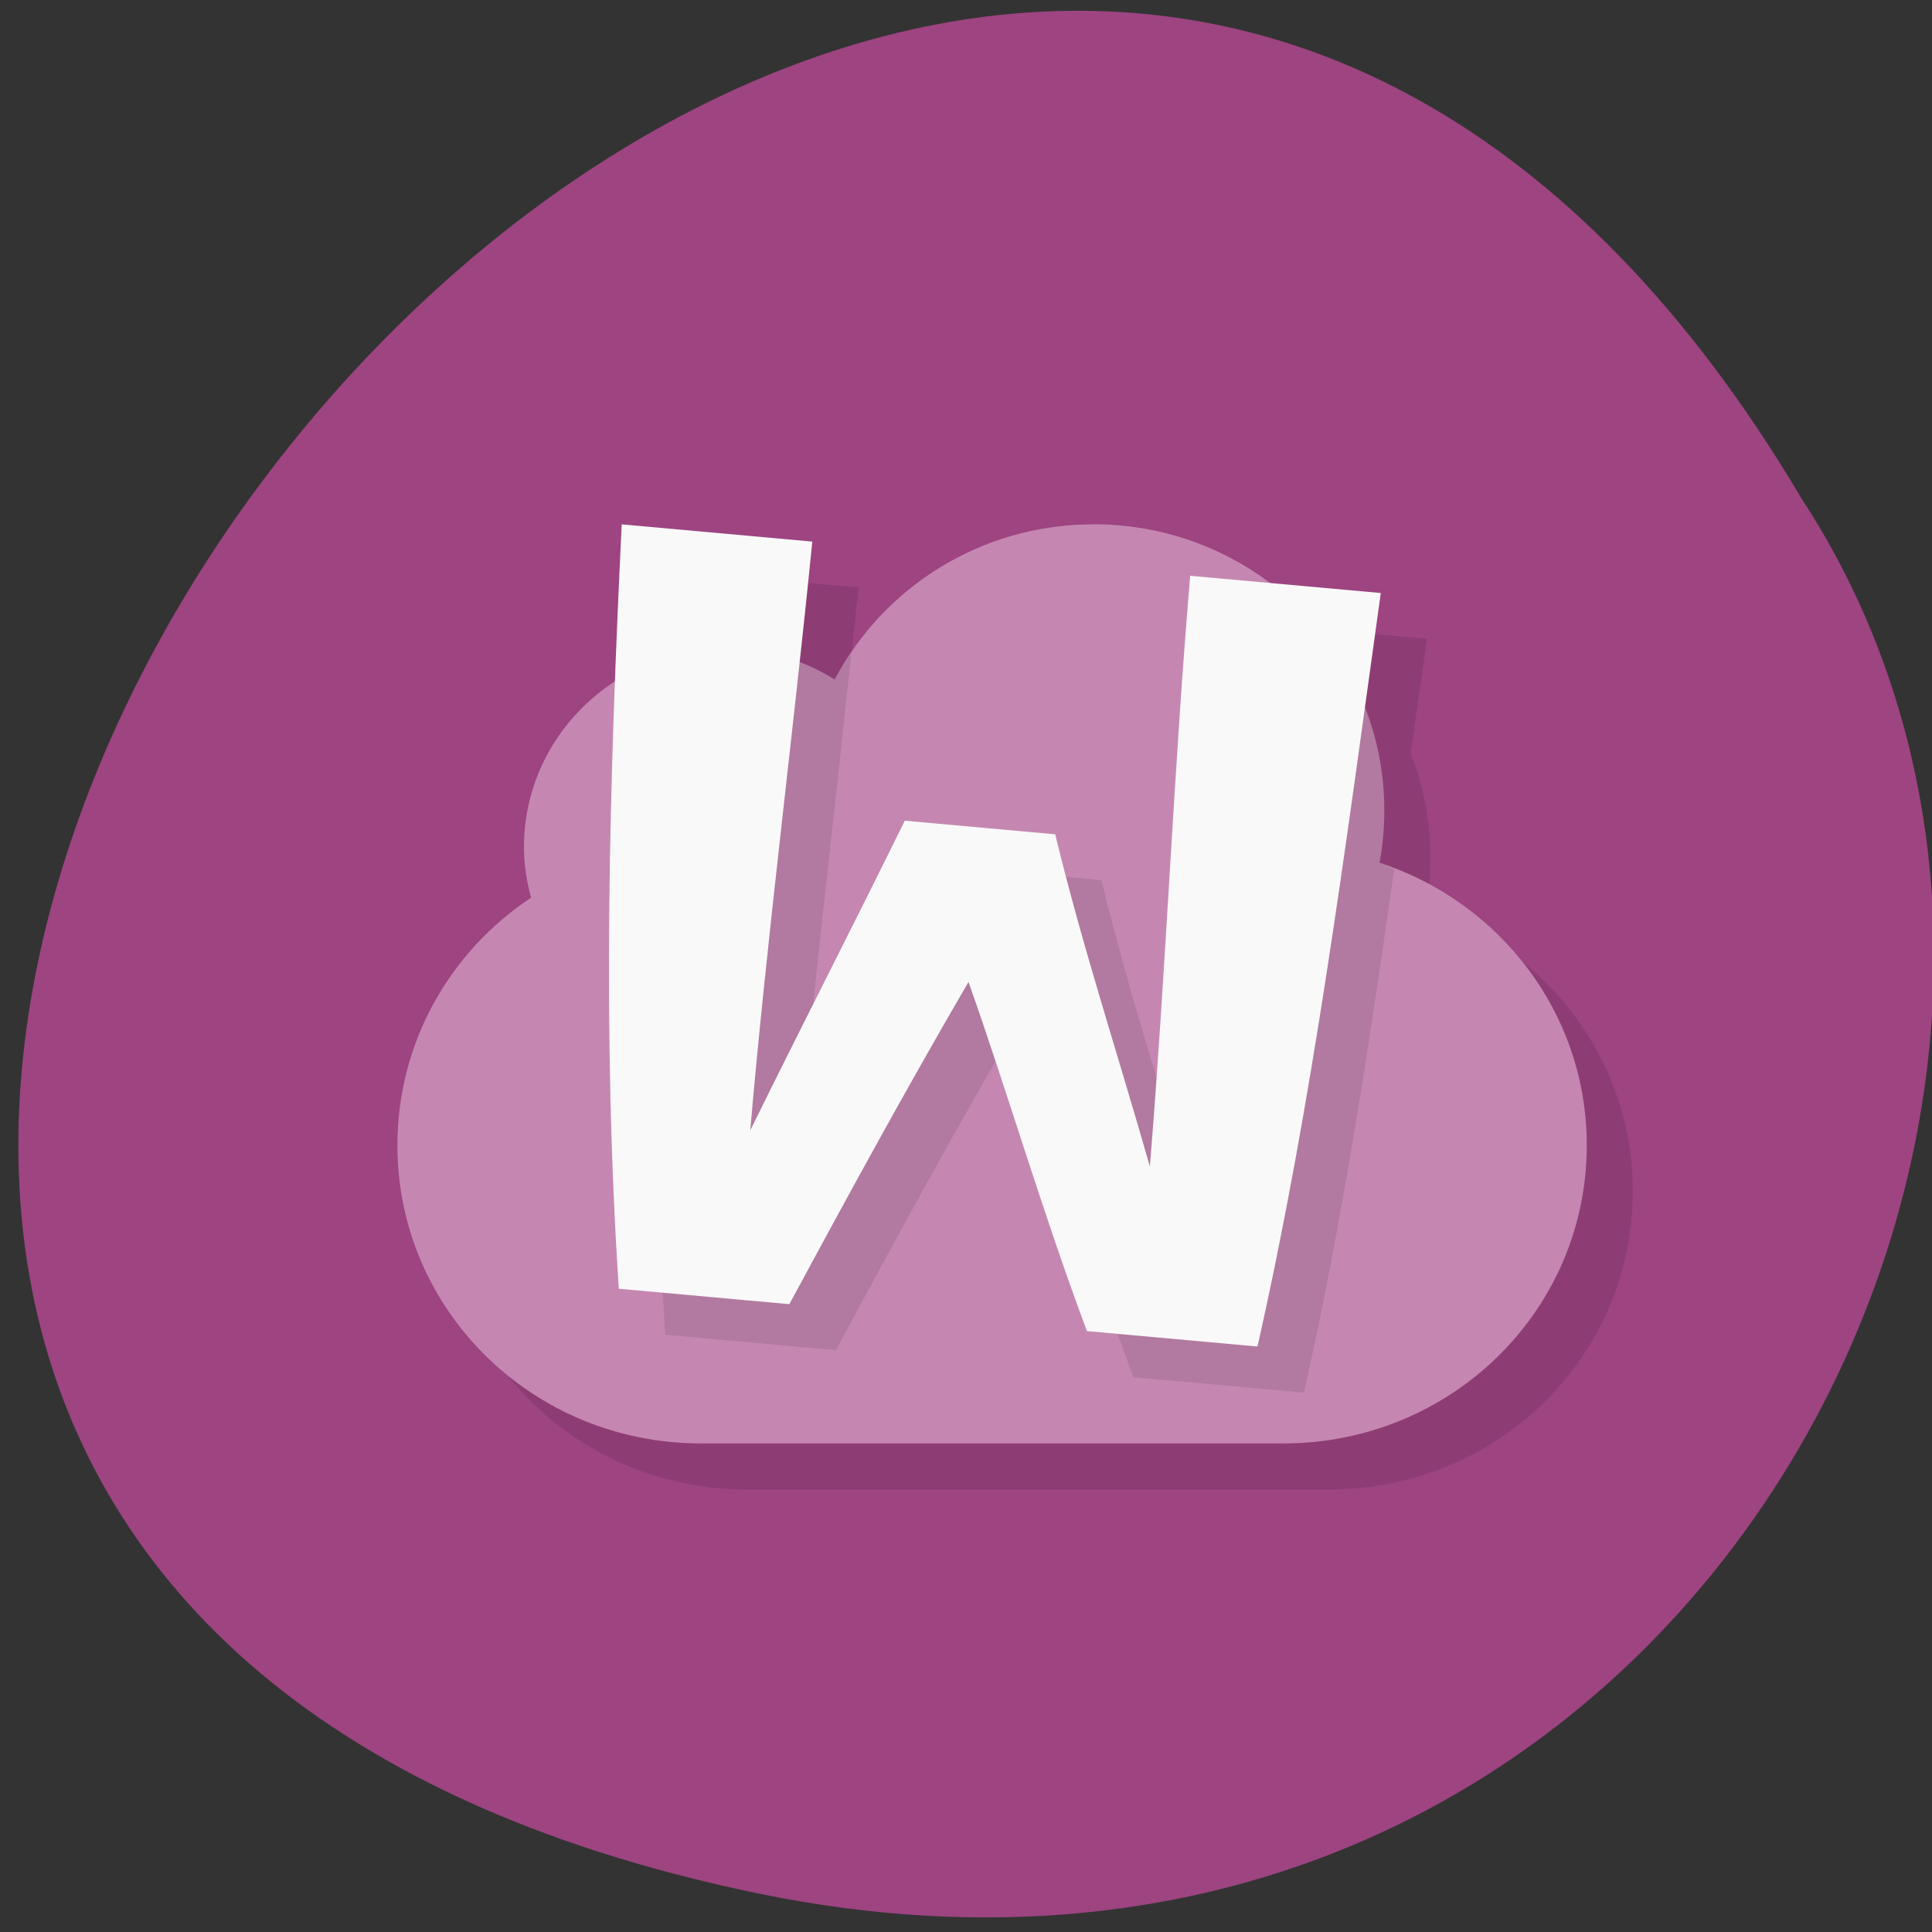 <svg xmlns="http://www.w3.org/2000/svg" viewBox="0 0 256 256"><rect x="0" y="0" width="256" height="256" fill="#333333" stroke="none"/><path d="m 100.3 250.86 c -237.88 -49.33 17.492 -388.7 138.4 -184.83 51.828 79.19 -16.06 210.21 -138.4 184.83 z" style="fill:#9d4481;color:#000"/><g transform="matrix(6.062 0 0 6.09 -14 -15.777)"><path d="m 16.908,15 c -0.055,1.135 -0.102,2.275 -0.145,3.416 -1.202,0.773 -1.998,2.1 -1.998,3.611 0,0.38 0.062,0.747 0.156,1.098 -1.765,1.163 -2.922,3.143 -2.922,5.389 0,3.594 2.961,6.486 6.639,6.486 l 12.723,0 C 35.039,35 38,32.107 38,28.514 c 0,-2.87 -1.896,-5.289 -4.529,-6.148 0.071,-0.373 0.104,-0.755 0.104,-1.148 0,-0.788 -0.156,-1.54 -0.43,-2.234 0.115,-0.834 0.239,-1.653 0.355,-2.492 l -2.445,-0.221 c -1.068,-0.793 -2.397,-1.27 -3.842,-1.27 -2.463,0 -4.595,1.379 -5.652,3.379 -0.241,-0.149 -0.503,-0.268 -0.771,-0.371 0.096,-0.879 0.2,-1.772 0.285,-2.635 l -4.166,-0.373 z" style="opacity:0.1"/><g transform="matrix(1.166 0.105 -0.073 0.851 0 0)" style="fill:#fff"><g transform="matrix(0.851 -0.105 0.073 1.166 0 0)"><path d="m 26.21 14 c -2.463 0 -4.596 1.378 -5.653 3.378 -0.685 -0.425 -1.496 -0.676 -2.368 -0.676 -2.444 0 -4.426 1.936 -4.426 4.324 0 0.38 0.061 0.747 0.156 1.098 -1.765 1.163 -2.922 3.143 -2.922 5.388 0 3.594 2.961 6.487 6.638 6.487 h 12.723 c 3.678 0 6.638 -2.893 6.638 -6.487 0 -2.87 -1.896 -5.289 -4.529 -6.149 0.071 -0.373 0.104 -0.755 0.104 -1.149 0 -3.433 -2.848 -6.216 -6.362 -6.216" style="fill:#c587b1;color:#000"/><path d="m 29.334 16.12 c -0.359 4.23 -0.522 8.512 -0.875 12.85 -0.674 -2.364 -1.478 -4.783 -2.072 -7.229 l -3.289 -0.295 c -1.129 2.295 -2.244 4.45 -3.373 6.738 0.313 -3.655 0.795 -7.585 1.195 -11.383 -0.128 0.188 -0.253 0.38 -0.359 0.582 -0.685 -0.425 -1.497 -0.676 -2.369 -0.676 -0.479 0 -0.933 0.093 -1.365 0.23 -0.207 4.845 -0.304 9.742 0.025 14.697 l 3.729 0.336 c 1.257 -2.321 2.511 -4.618 3.912 -7.01 0.873 2.453 1.619 5.01 2.594 7.598 l 3.727 0.334 c 0.844 -3.736 1.426 -7.545 1.973 -11.389 -0.106 -0.041 -0.205 -0.095 -0.314 -0.131 0.071 -0.373 0.104 -0.755 0.104 -1.148 0 -1.495 -0.541 -2.867 -1.441 -3.939 l -1.799 -0.162 z" style="fill:#000;opacity:0.1"/></g><path d="m 23.11 21.524 c 0.683 2.79 1.542 5.525 2.288 8.211 -0.014 -5.095 -0.186 -10.11 -0.188 -15.08 h 3.573 c -0.257 6.58 -0.456 13.03 -1.097 19.4 h -3.197 c -1.018 -2.916 -1.837 -5.818 -2.758 -8.587 -1.018 2.94 -1.919 5.75 -2.821 8.587 h -3.197 c -0.725 -6.507 -0.987 -12.991 -1.16 -19.4 h 3.573 c -0.05 4.966 -0.218 10.247 -0.219 15.08 0.794 -2.786 1.588 -5.417 2.382 -8.211 h 2.821 z" style="fill:#f9f9f9"/></g></g></svg>